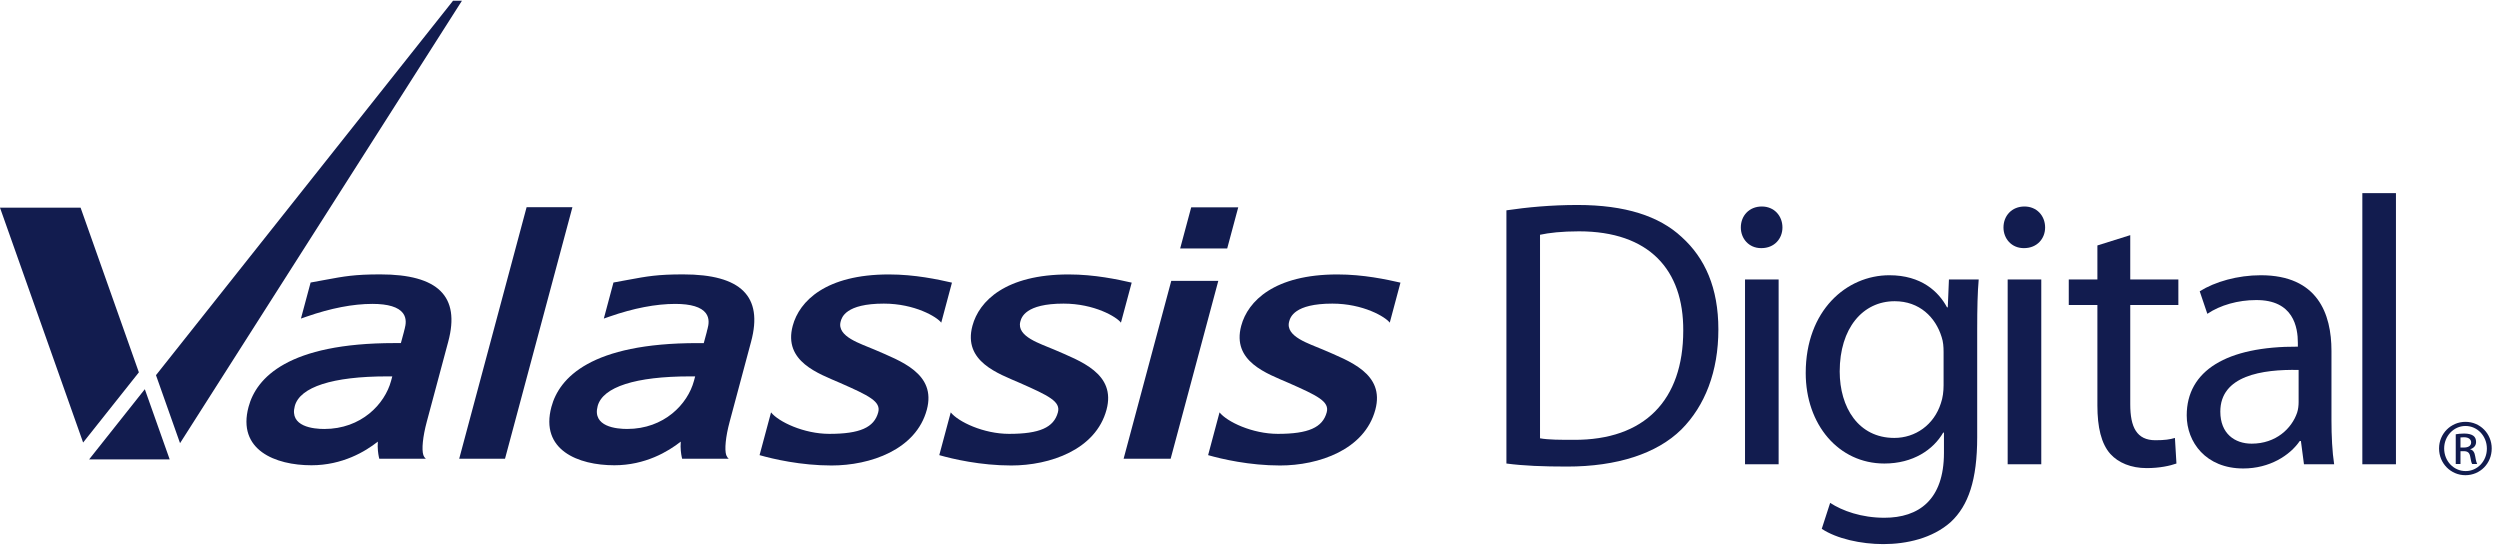<?xml version="1.0" encoding="UTF-8"?>
<svg viewBox="0 0 237 52" version="1.1" xmlns="http://www.w3.org/2000/svg" xmlns:xlink="http://www.w3.org/1999/xlink">
    <!-- Generator: Sketch 49.3 (51167) - http://www.bohemiancoding.com/sketch -->
    <title>valassis-blue-navy</title>
    <desc>Created with Sketch.</desc>
    <defs>
        <path d="M3.248,0.41 C1.871,0.41 0.748,1.528 0.748,2.932 C0.748,4.359 1.871,5.468 3.248,5.468 C4.64,5.468 5.741,4.359 5.741,2.932 C5.741,1.528 4.64,0.41 3.259,0.41 L3.248,0.41 Z M1.232,2.932 C1.232,1.756 2.141,0.802 3.248,0.802 L3.259,0.802 C4.382,0.802 5.282,1.756 5.282,2.946 C5.282,4.129 4.393,5.076 3.28,5.076 L3.259,5.076 C2.141,5.076 1.232,4.134 1.232,2.932 Z M2.33,1.589 L2.33,4.404 L2.78,4.404 L2.78,3.191 L3.095,3.191 C3.452,3.191 3.633,3.328 3.698,3.684 C3.757,4.055 3.824,4.314 3.887,4.404 L4.359,4.404 C4.317,4.314 4.251,4.145 4.181,3.708 C4.123,3.292 3.957,3.07 3.711,3.024 L3.711,3.002 C4.013,2.91 4.258,2.685 4.258,2.318 C4.258,2.046 4.168,1.854 4.002,1.733 C3.833,1.609 3.554,1.519 3.126,1.519 C2.791,1.519 2.569,1.553 2.33,1.589 Z M2.78,1.888 C2.856,1.879 2.958,1.87 3.106,1.87 C3.608,1.87 3.79,2.116 3.79,2.363 C3.79,2.709 3.477,2.845 3.106,2.845 L2.78,2.845 L2.78,1.888 Z" id="path-1"></path>
    </defs>
    <g id="Page-1" stroke="none" stroke-width="1" fill="none" fill-rule="evenodd">
        <g id="valassis-blue-navy" transform="translate(0, -1)">
            <g id="Valassis" transform="translate(0, 0.581)" fill="#121C4F" fill-rule="nonzero">
                <polyline id="Fill-1" points="111.036 27.045 106.518 43.908 110.977 43.908 115.495 27.045 111.036 27.045"></polyline>
                <polyline id="Fill-3" points="112.926 20.073 111.88 23.973 116.339 23.973 117.385 20.073 112.926 20.073"></polyline>
                <polyline id="Fill-5" points="49.922 20.063 43.532 43.908 47.875 43.908 54.265 20.063 49.922 20.063"></polyline>
                <path d="M75.15,31.303 C74.238,34.708 77.632,35.837 79.634,36.717 C82.384,37.931 83.529,38.478 83.255,39.509 C82.868,40.951 81.511,41.549 78.622,41.549 C76.201,41.549 73.804,40.404 73.095,39.513 L72.007,43.566 C73.302,43.937 75.928,44.547 78.829,44.547 C82.496,44.547 86.845,43.059 87.864,39.257 C88.782,35.823 85.387,34.647 82.899,33.562 C81.619,33.004 79.308,32.34 79.693,30.905 C79.798,30.506 80.168,29.202 83.788,29.202 C86.713,29.202 88.832,30.462 89.23,31.008 L90.245,27.213 C88.918,26.913 86.755,26.436 84.267,26.436 C78.289,26.436 75.778,28.961 75.15,31.303" id="Fill-8"></path>
                <path d="M92.187,31.303 C91.273,34.708 94.669,35.837 96.671,36.717 C99.416,37.931 100.566,38.478 100.29,39.509 C99.902,40.951 98.548,41.549 95.659,41.549 C93.238,41.549 90.841,40.404 90.13,39.513 L89.044,43.566 C90.338,43.937 92.966,44.547 95.868,44.547 C99.533,44.547 103.882,43.059 104.899,39.257 C105.818,35.823 102.422,34.647 99.934,33.562 C98.656,33.004 96.345,32.34 96.728,30.905 C96.835,30.506 97.209,29.202 100.825,29.202 C103.746,29.202 105.865,30.462 106.265,31.008 L107.284,27.213 C105.955,26.913 103.792,26.436 101.301,26.436 C95.326,26.436 92.813,28.961 92.187,31.303" id="Fill-12"></path>
                <path d="M117.668,31.303 C116.755,34.708 120.15,35.837 122.152,36.717 C124.9,37.931 126.049,38.478 125.773,39.509 C125.385,40.951 124.029,41.549 121.142,41.549 C118.719,41.549 116.322,40.404 115.612,39.513 L114.529,43.566 C115.823,43.937 118.445,44.547 121.349,44.547 C125.015,44.547 129.368,43.059 130.383,39.257 C131.301,35.823 127.906,34.647 125.417,33.562 C124.137,33.004 121.827,32.34 122.211,30.905 C122.315,30.506 122.69,29.202 126.306,29.202 C129.231,29.202 131.348,30.462 131.749,31.008 L132.764,27.213 C131.44,26.913 129.272,26.436 126.785,26.436 C120.81,26.436 118.294,28.961 117.668,31.303" id="Fill-17"></path>
                <path d="M30.833,26.948 L29.446,27.203 L28.529,30.619 L29.062,30.434 C31.361,29.635 33.459,29.228 35.299,29.228 C36.793,29.228 37.769,29.525 38.206,30.112 C38.566,30.598 38.472,31.183 38.368,31.574 L38.32,31.755 C38.307,31.811 38.294,31.863 38.282,31.914 L38.004,32.943 L37.409,32.943 C27.3,32.943 24.299,36.234 23.563,38.991 C22.465,43.077 26.092,44.526 29.525,44.526 C32.459,44.526 34.635,43.222 35.819,42.284 C35.772,42.919 35.859,43.462 35.911,43.711 L35.956,43.909 L40.379,43.91 C40.282,43.837 40.199,43.725 40.14,43.572 C40.137,43.569 40.136,43.563 40.134,43.558 C39.961,43.041 40.078,41.812 40.46,40.395 L42.495,32.801 C43.644,28.514 41.536,26.431 36.053,26.431 C33.616,26.431 32.63,26.615 30.833,26.948 M27.946,38.914 C28.431,37.101 31.541,36.1 36.7,36.1 L37.189,36.1 C37.132,36.313 37.072,36.531 37.072,36.531 C36.483,38.723 34.253,41.086 30.74,41.086 C29.726,41.086 27.42,40.872 27.946,38.914" id="Fill-21"></path>
                <path d="M59.546,26.947 L58.156,27.202 L57.242,30.619 L57.775,30.433 C60.072,29.634 62.172,29.229 64.012,29.229 C65.504,29.229 66.481,29.526 66.917,30.111 C67.279,30.598 67.185,31.184 67.08,31.575 L67.03,31.755 C67.019,31.81 67.007,31.863 66.996,31.911 L66.717,32.945 L66.119,32.945 C56.012,32.945 53.012,36.235 52.274,38.991 C51.178,43.078 54.805,44.526 58.239,44.526 C61.171,44.526 63.347,43.221 64.536,42.285 C64.485,42.918 64.57,43.462 64.623,43.712 L64.667,43.907 L69.091,43.91 C68.996,43.838 68.911,43.725 68.852,43.574 L68.853,43.574 C68.852,43.568 68.848,43.563 68.846,43.559 C68.674,43.041 68.79,41.811 69.172,40.396 L71.206,32.801 C72.356,28.513 70.25,26.431 64.764,26.431 C62.328,26.431 61.342,26.614 59.546,26.947 M56.658,38.913 C57.143,37.101 60.253,36.1 65.412,36.1 L65.902,36.1 C65.844,36.312 65.786,36.528 65.786,36.528 C65.198,38.724 62.966,41.084 59.45,41.084 C58.439,41.084 56.133,40.873 56.658,38.913" id="Fill-27"></path>
                <g id="V">
                    <polyline id="Fill-41" points="42.948 0.489 14.787 35.985 17.068 42.431 43.792 0.489 42.948 0.489"></polyline>
                    <polyline id="Fill-31" points="8.446 43.973 16.087 43.973 13.729 37.315 8.446 43.973"></polyline>
                    <polyline id="Fill-36" points="0 20.109 7.88 42.371 13.165 35.717 7.641 20.109 0 20.109"></polyline>
                </g>
            </g>
            <g id="COPYRIGHT" transform="translate(230.474, 40.581)">
                <mask id="mask-2" fill="white">
                    <use xlink:href="#path-1"></use>
                </mask>
                <use id="path-1" fill="#121C4F" xlink:href="#path-1"></use>
            </g>
            <g id="DIGITAL" transform="translate(142, 18.581)" fill="#121C4F" fill-rule="nonzero">
                <path d="M3.994,23.971 C4.791,24.115 5.949,24.115 7.18,24.115 C13.914,24.153 17.572,20.351 17.572,13.762 C17.606,8.005 14.349,4.349 7.686,4.349 C6.057,4.349 4.827,4.493 3.994,4.675 L3.994,23.971 Z M0.808,2.358 C2.763,2.069 5.043,1.851 7.542,1.851 C12.067,1.851 15.289,2.9 17.426,4.891 C19.634,6.884 20.902,9.708 20.902,13.653 C20.902,17.635 19.634,20.893 17.389,23.139 C15.073,25.42 11.307,26.649 6.564,26.649 C4.284,26.649 2.437,26.577 0.808,26.361 L0.808,2.358 Z" id="Fill-53"></path>
                <path d="M23.428,26.434 L26.614,26.434 L26.614,8.911 L23.428,8.911 L23.428,26.434 Z M24.949,5.941 C23.79,5.941 23.03,5.037 23.03,3.986 C23.03,2.865 23.826,1.995 25.021,1.995 C26.18,1.995 26.976,2.865 26.976,3.986 C26.976,5.037 26.216,5.941 24.985,5.941 L24.949,5.941 Z" id="Fill-54"></path>
                <path d="M42.252,15.789 C42.252,15.282 42.216,14.812 42.07,14.378 C41.493,12.494 39.971,10.974 37.618,10.974 C34.577,10.974 32.404,13.545 32.404,17.635 C32.404,21.038 34.177,23.934 37.58,23.934 C39.574,23.934 41.346,22.703 41.998,20.64 C42.178,20.133 42.252,19.519 42.252,18.939 L42.252,15.789 Z M45.438,23.863 C45.438,27.916 44.605,30.343 42.94,31.899 C41.202,33.456 38.74,34 36.532,34 C34.433,34 32.116,33.493 30.703,32.551 L31.498,30.091 C32.658,30.85 34.469,31.502 36.639,31.502 C39.899,31.502 42.287,29.801 42.287,25.346 L42.287,23.429 L42.216,23.429 C41.275,25.057 39.356,26.361 36.639,26.361 C32.296,26.361 29.182,22.667 29.182,17.78 C29.182,11.842 33.056,8.512 37.111,8.512 C40.152,8.512 41.781,10.069 42.577,11.554 L42.65,11.554 L42.759,8.91 L45.581,8.91 C45.474,10.141 45.438,11.59 45.438,13.689 L45.438,23.863 Z" id="Fill-55"></path>
                <path d="M48.327,26.434 L51.513,26.434 L51.513,8.911 L48.327,8.911 L48.327,26.434 Z M49.848,5.941 C48.689,5.941 47.93,5.037 47.93,3.986 C47.93,2.865 48.727,1.995 49.92,1.995 C51.079,1.995 51.877,2.865 51.877,3.986 C51.877,5.037 51.116,5.941 49.884,5.941 L49.848,5.941 Z" id="Fill-56"></path>
                <path d="M59.948,4.711 L59.948,8.91 L64.509,8.91 L64.509,11.335 L59.948,11.335 L59.948,20.749 C59.948,22.922 60.562,24.153 62.336,24.153 C63.205,24.153 63.713,24.079 64.183,23.935 L64.327,26.361 C63.713,26.577 62.734,26.795 61.504,26.795 C60.018,26.795 58.823,26.287 58.063,25.456 C57.196,24.477 56.833,22.922 56.833,20.857 L56.833,11.335 L54.119,11.335 L54.119,8.91 L56.833,8.91 L56.833,5.688 L59.948,4.711" id="Fill-57"></path>
                <path d="M75.909,17.49 C72.433,17.418 68.486,18.034 68.486,21.438 C68.486,23.536 69.863,24.478 71.457,24.478 C73.774,24.478 75.257,23.029 75.765,21.546 C75.872,21.22 75.909,20.858 75.909,20.532 L75.909,17.49 Z M79.023,22.233 C79.023,23.754 79.095,25.238 79.277,26.432 L76.416,26.432 L76.126,24.224 L76.019,24.224 C75.076,25.599 73.157,26.83 70.66,26.83 C67.113,26.83 65.301,24.332 65.301,21.8 C65.301,17.564 69.067,15.245 75.837,15.282 L75.837,14.92 C75.837,13.473 75.437,10.828 71.855,10.866 C70.189,10.866 68.486,11.336 67.256,12.169 L66.533,10.033 C67.982,9.127 70.117,8.512 72.327,8.512 C77.72,8.512 79.023,12.169 79.023,15.681 L79.023,22.233 Z" id="Fill-58"></path>
                <polygon id="Fill-59" points="81.95 26.432 85.136 26.432 85.136 0.728 81.95 0.728"></polygon>
            </g>
        </g>
    </g>
</svg>
